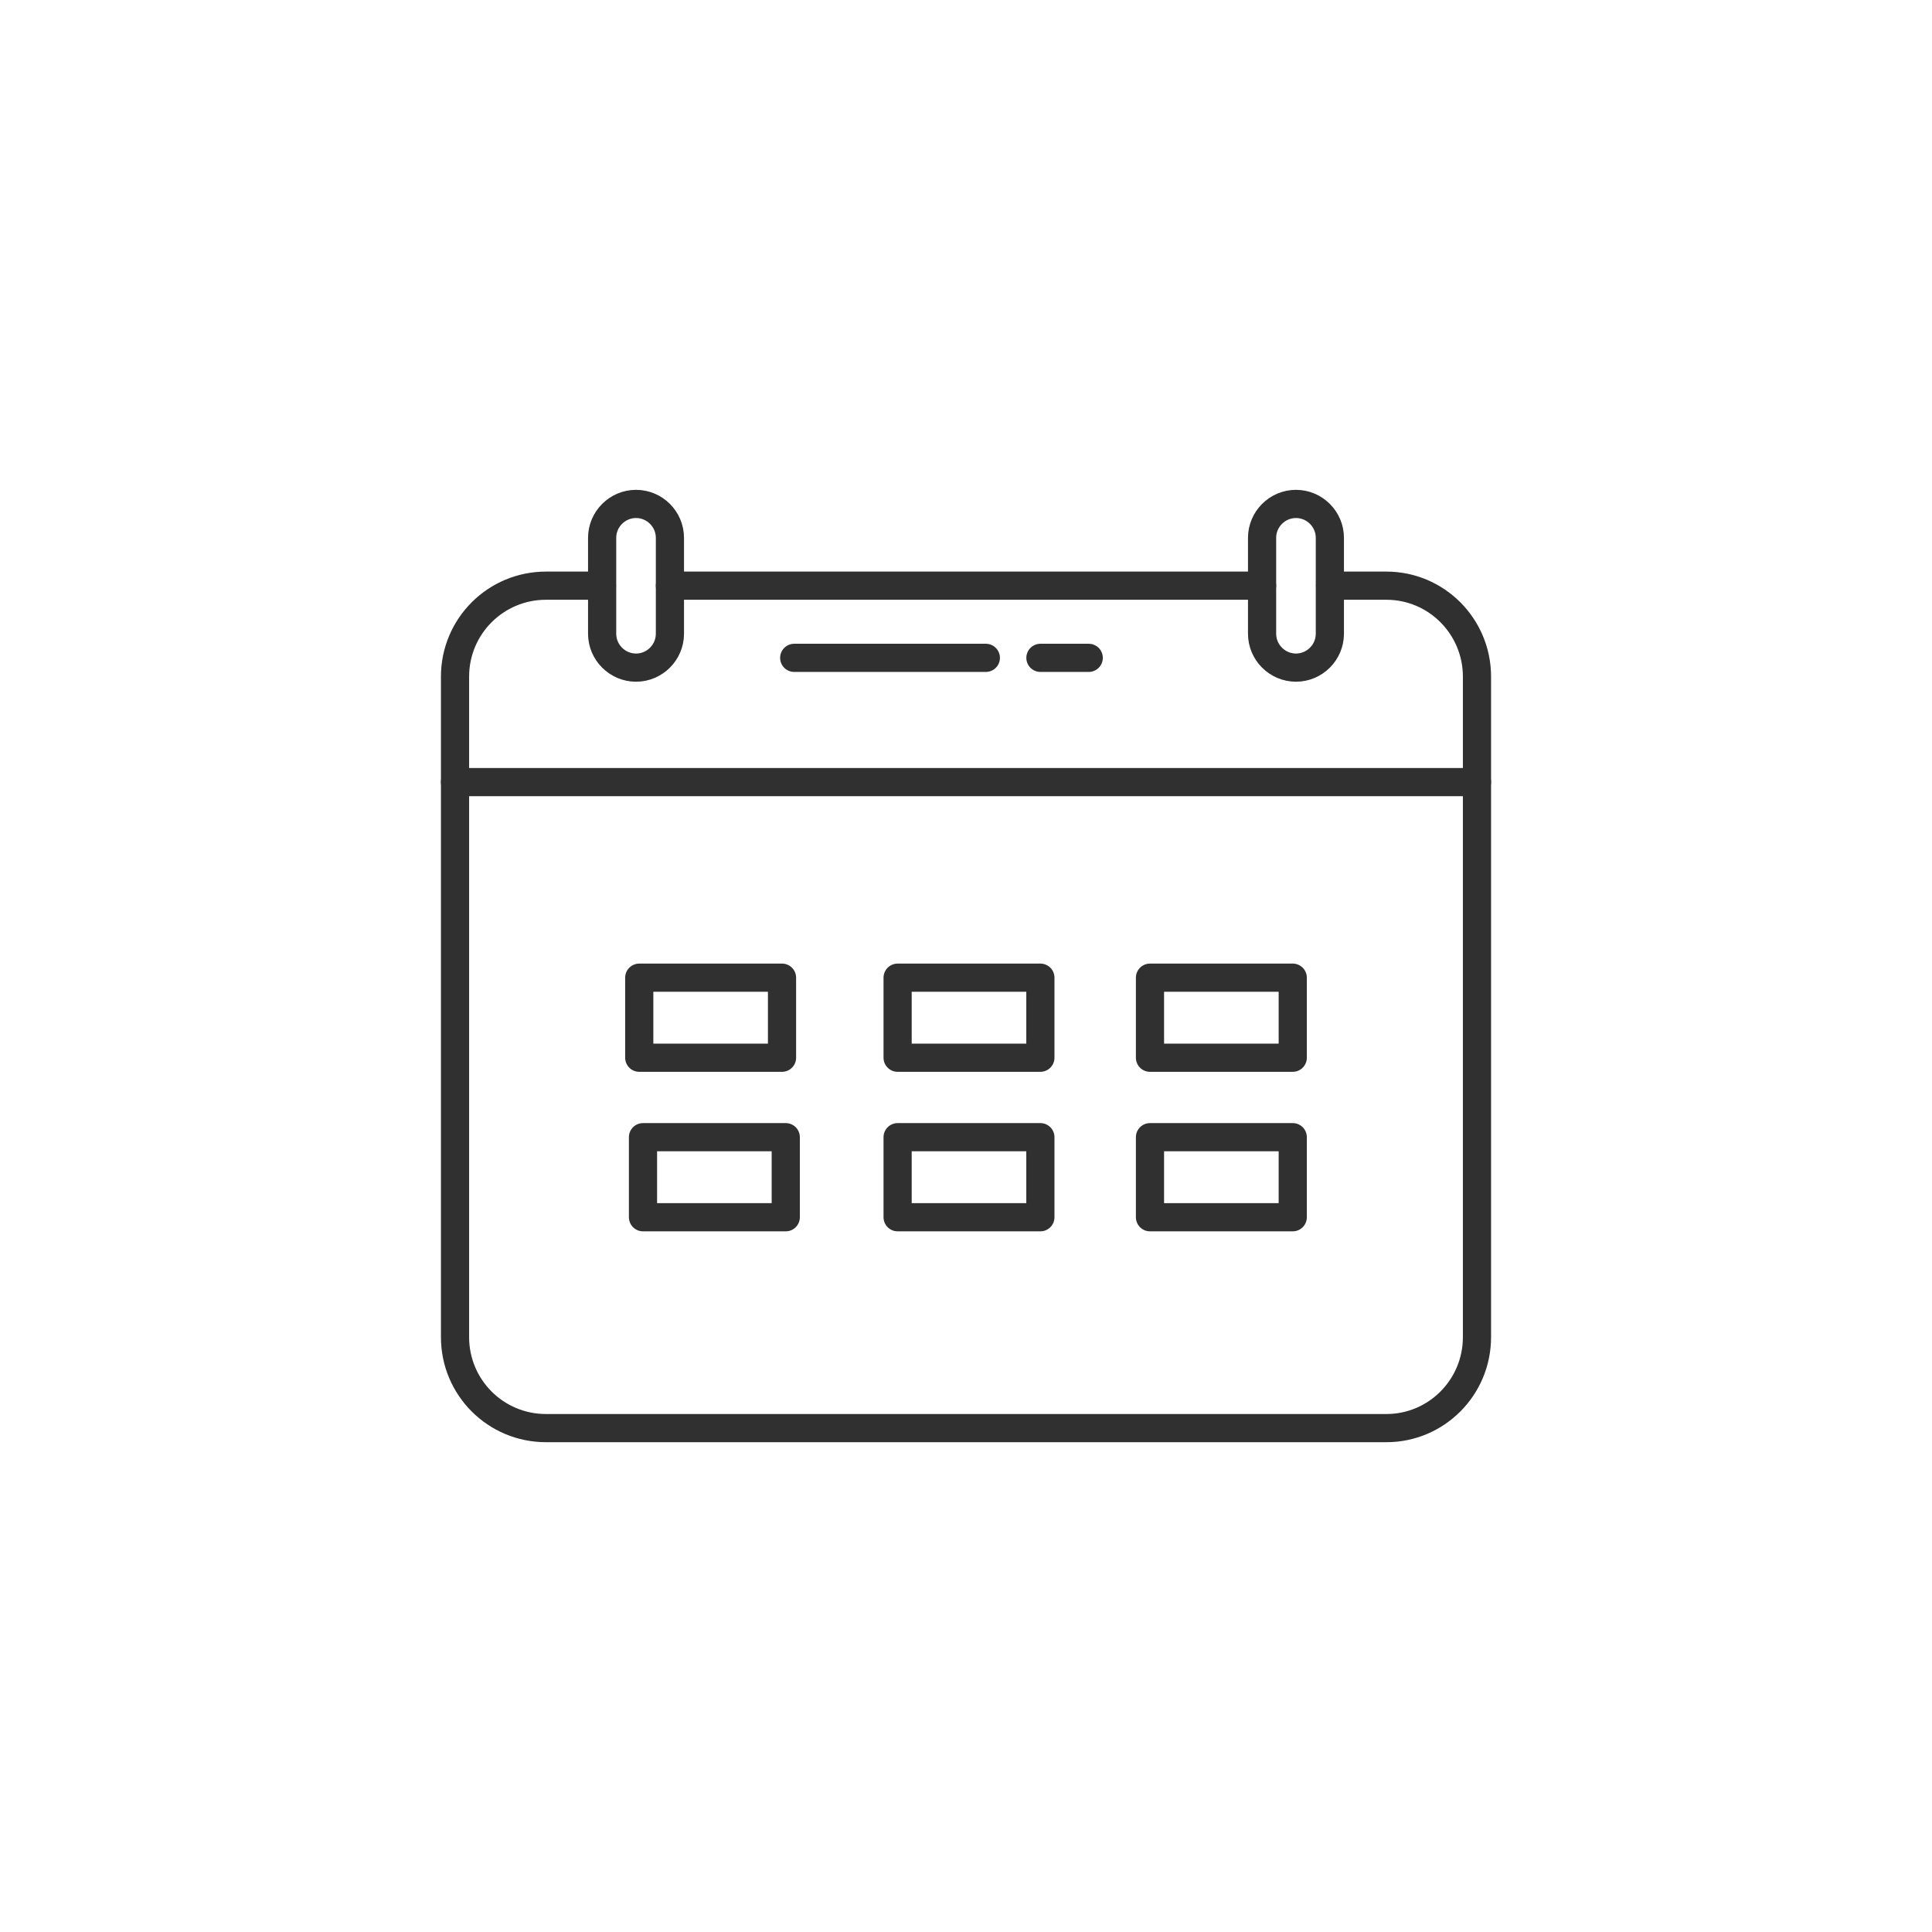 <?xml version="1.0" ?><svg style="enable-background:new 0 0 48 48;" version="1.1" viewBox="0 0 48 48" xml:space="preserve" xmlns="http://www.w3.org/2000/svg" xmlns:xlink="http://www.w3.org/1999/xlink"><style type="text/css">
	.st0{display:none;}
	.st1{fill:none;stroke:#303030;stroke-width:0.7;stroke-linecap:round;stroke-linejoin:round;stroke-miterlimit:10;}
	.st2{fill:#303030;}
</style><g class="st0" id="Padding__x26__Artboard"/><g id="Icons"><g><line class="st1" x1="31.355" x2="16.645" y1="14.551" y2="14.551"/><path class="st1" d="M33.045,14.551h1.4c1.24,0,2.25,1.01,2.25,2.26v16.41c0,1.25-1.01,2.26-2.25,2.26h-20.88    c-1.25,0-2.26-1.01-2.26-2.26v-16.41c0-1.25,1.01-2.26,2.26-2.26h1.39"/><line class="st1" x1="36.695" x2="11.305" y1="19.431" y2="19.431"/><g><path class="st1" d="M15.802,16.587L15.802,16.587c-0.463,0-0.842-0.379-0.842-0.842v-2.383     c0-0.463,0.379-0.842,0.842-0.842h0c0.463,0,0.842,0.379,0.842,0.842v2.383     C16.644,16.208,16.265,16.587,15.802,16.587z"/><path class="st1" d="M32.198,16.587L32.198,16.587c-0.463,0-0.842-0.379-0.842-0.842v-2.383     c0-0.463,0.379-0.842,0.842-0.842h0c0.463,0,0.842,0.379,0.842,0.842v2.383     C33.04,16.208,32.661,16.587,32.198,16.587z"/></g><g><rect class="st1" height="1.989" width="3.547" x="15.882" y="24.29"/><rect class="st1" height="1.989" width="3.547" x="22.301" y="24.29"/><rect class="st1" height="1.989" width="3.547" x="22.301" y="28.253"/><rect class="st1" height="1.989" width="3.547" x="28.571" y="24.29"/><rect class="st1" height="1.989" width="3.547" x="28.571" y="28.253"/><rect class="st1" height="1.989" width="3.547" x="15.975" y="28.253"/></g><line class="st1" x1="19.732" x2="24.493" y1="16.344" y2="16.344"/><line class="st1" x1="25.849" x2="27.049" y1="16.344" y2="16.344"/></g></g></svg>